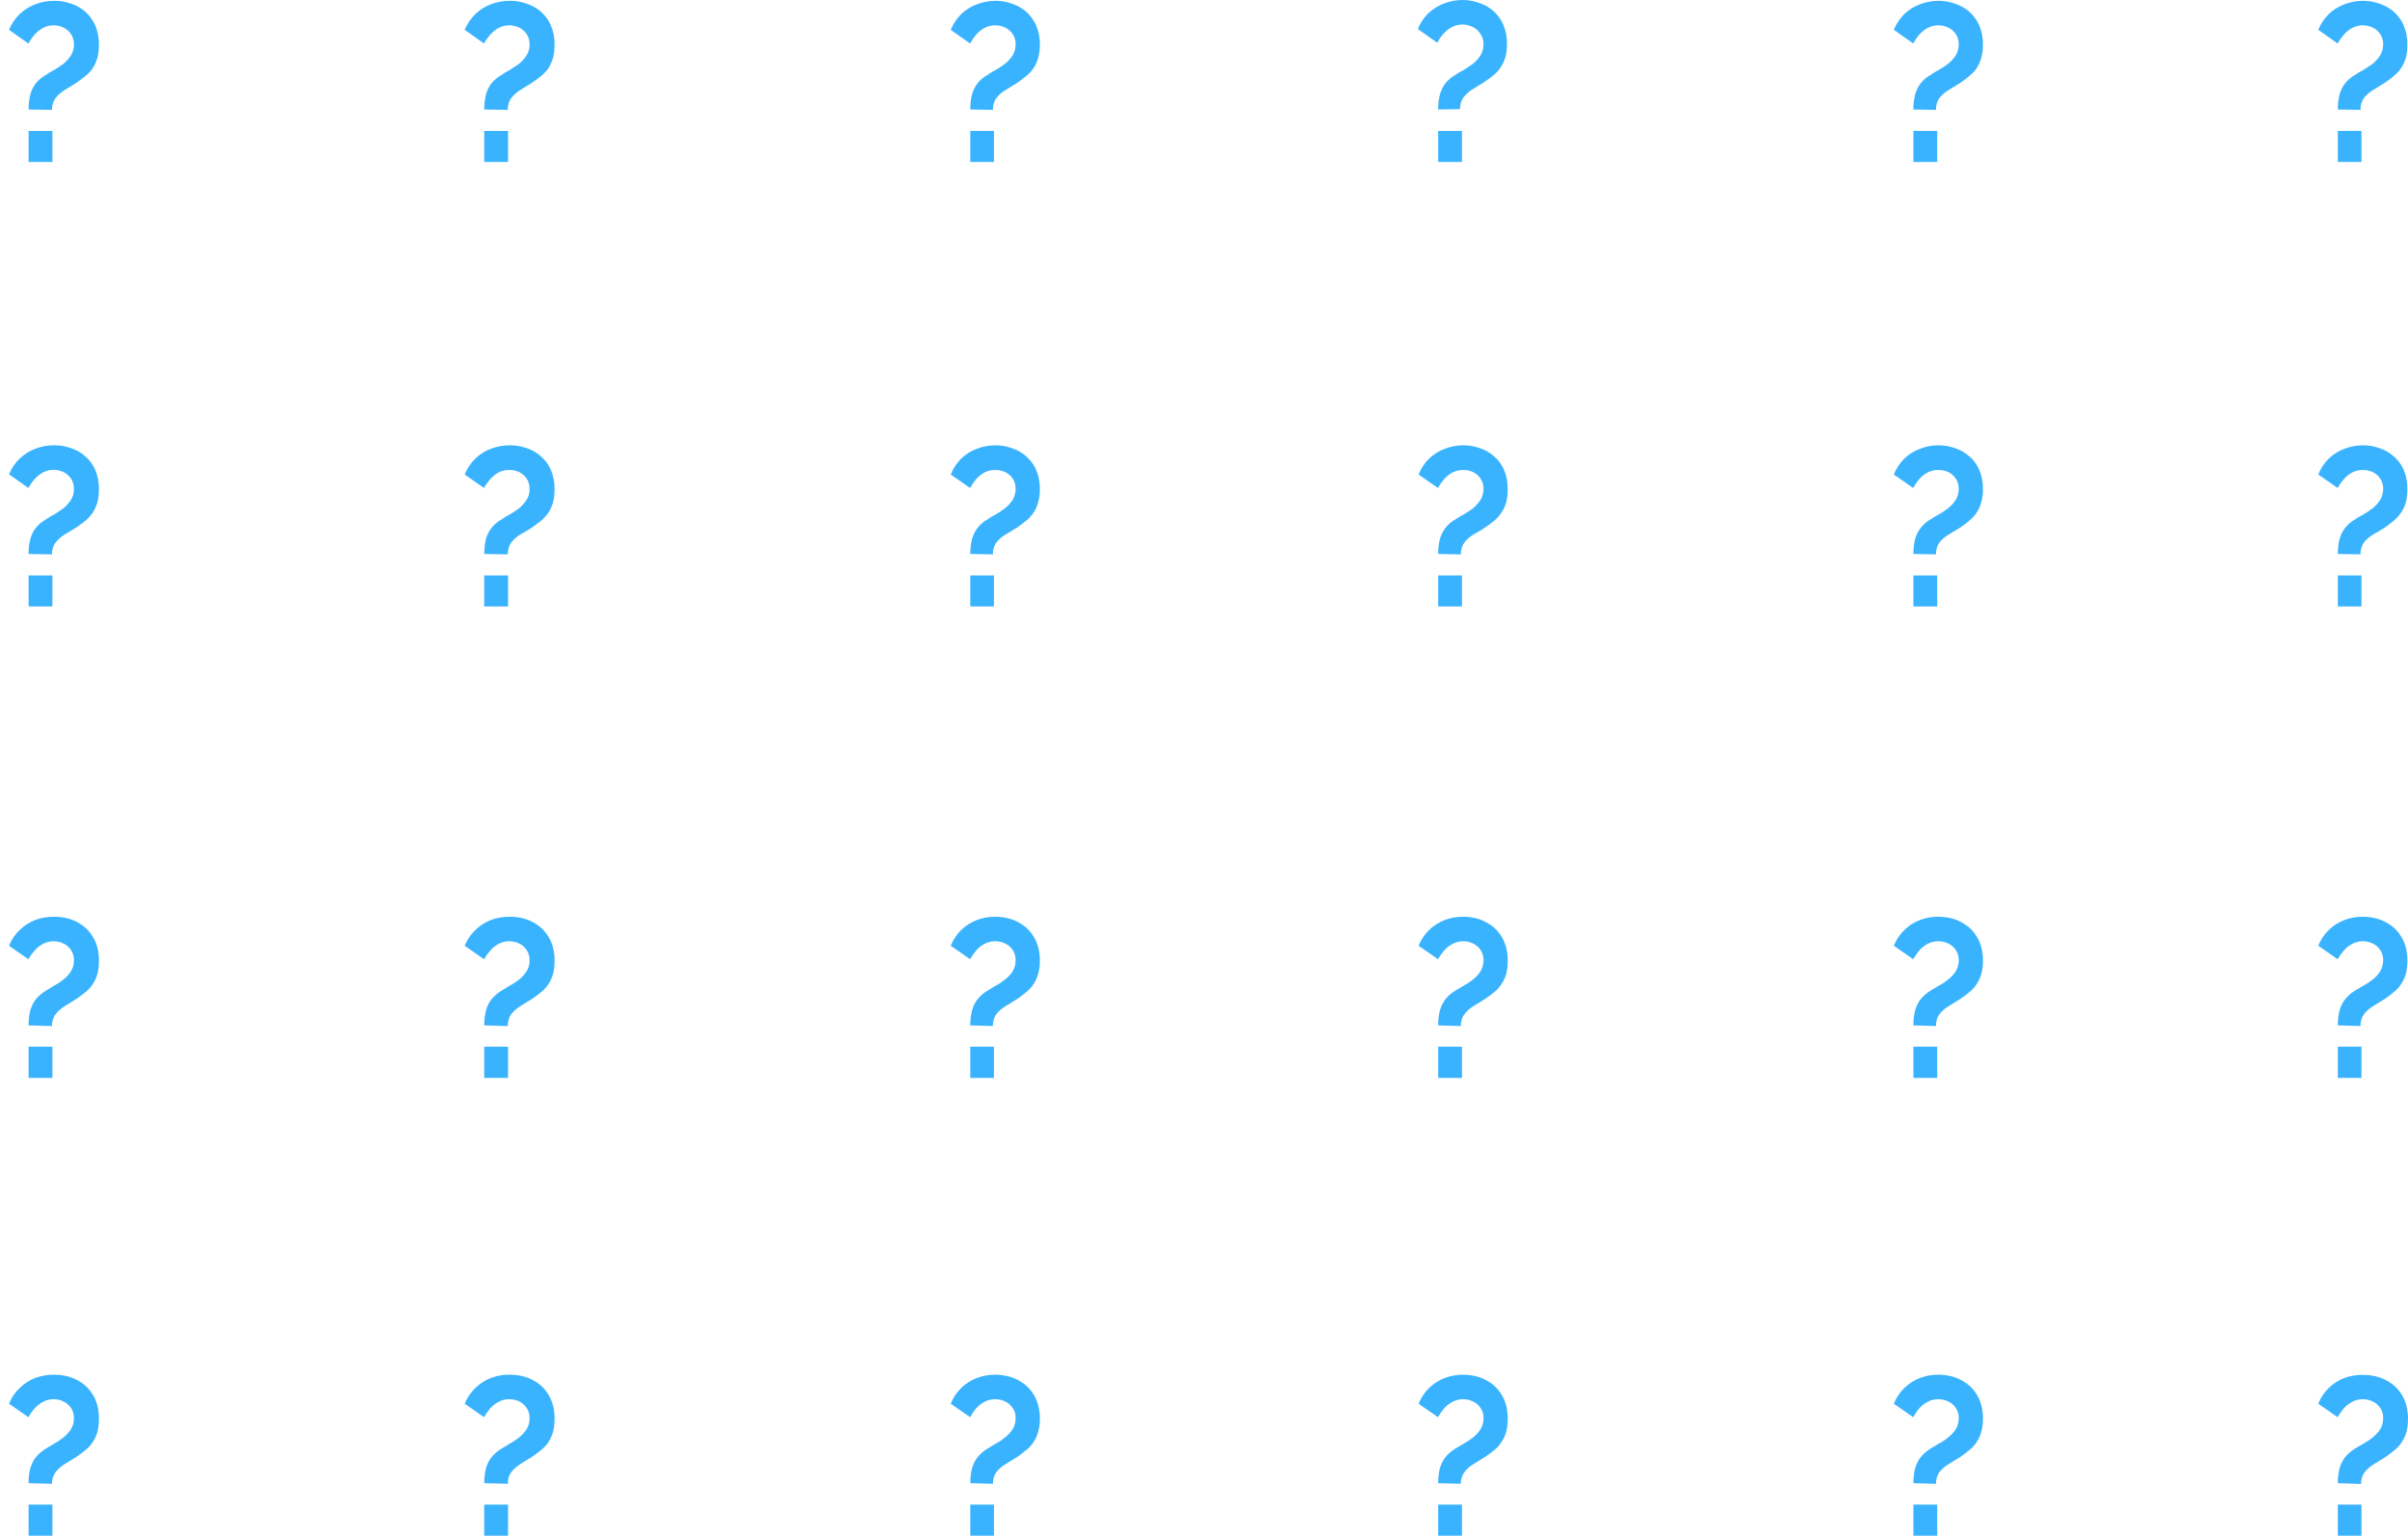 <svg width="243" height="155" viewBox="0 0 243 155" fill="none" xmlns="http://www.w3.org/2000/svg">
<path d="M2.885 11.051C2.879 10.593 2.925 10.136 3.022 9.69C3.12 9.258 3.3 8.852 3.549 8.494C3.855 8.101 4.235 7.778 4.664 7.546C4.911 7.364 5.173 7.206 5.446 7.072C5.759 6.879 6.071 6.673 6.384 6.453C6.677 6.213 6.934 5.928 7.147 5.608C7.362 5.282 7.472 4.892 7.459 4.495C7.471 4.12 7.368 3.751 7.166 3.443C6.974 3.154 6.71 2.926 6.404 2.783C6.091 2.631 5.751 2.553 5.407 2.557C5.018 2.554 4.635 2.653 4.292 2.845C3.976 3.027 3.692 3.264 3.452 3.546C3.227 3.804 3.03 4.087 2.865 4.392L0.91 3.01C1.156 2.406 1.523 1.864 1.985 1.423C2.441 0.988 2.972 0.652 3.549 0.433C4.176 0.192 4.838 0.073 5.504 0.083C6.049 0.079 6.591 0.17 7.108 0.35C7.633 0.511 8.124 0.777 8.554 1.134C8.99 1.51 9.343 1.982 9.59 2.515C9.869 3.162 10.002 3.867 9.981 4.577C9.984 5.009 9.931 5.439 9.825 5.855C9.719 6.212 9.568 6.552 9.375 6.866C9.17 7.161 8.927 7.425 8.652 7.649C8.351 7.899 8.037 8.133 7.714 8.35L6.58 9.051C6.227 9.262 5.909 9.534 5.641 9.855C5.372 10.203 5.233 10.643 5.25 11.092L2.885 11.051ZM2.885 16.349V13.216H5.289V16.349H2.885Z" fill="#3AB3FE"/>
<path d="M48.865 11.051C48.869 10.594 48.915 10.138 49.002 9.69C49.101 9.258 49.28 8.852 49.53 8.494C49.836 8.101 50.215 7.778 50.644 7.546C50.892 7.364 51.153 7.206 51.426 7.072L52.365 6.453C52.657 6.213 52.914 5.928 53.127 5.608C53.343 5.282 53.453 4.891 53.44 4.494C53.451 4.12 53.349 3.751 53.147 3.443C52.956 3.161 52.7 2.934 52.404 2.783C52.084 2.633 51.737 2.556 51.387 2.556C50.999 2.554 50.616 2.653 50.273 2.845C49.957 3.027 49.673 3.264 49.432 3.546C49.207 3.804 49.01 4.087 48.846 4.391L46.891 3.01C47.144 2.41 47.51 1.87 47.966 1.422C48.421 0.988 48.952 0.652 49.53 0.433C50.157 0.194 50.819 0.075 51.485 0.082C52.029 0.079 52.571 0.17 53.088 0.35C53.614 0.511 54.105 0.777 54.535 1.134C54.97 1.51 55.324 1.981 55.571 2.515C55.849 3.162 55.983 3.867 55.962 4.577C55.964 5.008 55.912 5.438 55.806 5.855C55.7 6.212 55.548 6.552 55.356 6.865C55.151 7.161 54.907 7.425 54.633 7.649C54.331 7.899 54.018 8.133 53.694 8.35L52.56 9.051C52.207 9.262 51.89 9.534 51.622 9.855C51.358 10.205 51.225 10.645 51.25 11.092L48.865 11.051ZM48.865 16.349V13.216H51.27V16.349H48.865Z" fill="#3AB3FE"/>
<path d="M97.916 11.05C97.91 10.593 97.956 10.136 98.053 9.69C98.152 9.258 98.331 8.852 98.581 8.494C98.879 8.101 99.252 7.778 99.675 7.546C99.925 7.369 100.187 7.21 100.457 7.071C100.784 6.889 101.098 6.683 101.396 6.453C101.699 6.219 101.964 5.933 102.178 5.607C102.381 5.276 102.49 4.889 102.491 4.494C102.502 4.12 102.399 3.751 102.197 3.443C102.005 3.154 101.741 2.925 101.435 2.783C101.121 2.635 100.782 2.558 100.438 2.556C100.043 2.551 99.653 2.65 99.304 2.845C98.988 3.026 98.704 3.263 98.463 3.546C98.251 3.809 98.061 4.092 97.896 4.391L95.941 3.01C96.187 2.41 96.546 1.87 96.997 1.422C97.456 0.983 97.995 0.646 98.581 0.433C99.175 0.201 99.804 0.083 100.438 0.082C100.989 0.079 101.537 0.169 102.061 0.35C102.585 0.515 103.075 0.78 103.507 1.134C103.94 1.513 104.293 1.984 104.543 2.515C104.822 3.162 104.955 3.867 104.934 4.577C104.94 5.01 104.88 5.441 104.758 5.855C104.661 6.215 104.509 6.556 104.309 6.865C104.109 7.165 103.865 7.43 103.585 7.649C103.291 7.899 102.984 8.133 102.667 8.35L101.533 9.051C101.17 9.256 100.846 9.528 100.575 9.855C100.311 10.205 100.178 10.645 100.203 11.092L97.916 11.05ZM97.916 16.349V13.215H100.301V16.349H97.916Z" fill="#3AB3FE"/>
<path d="M145.131 11.051C145.125 10.593 145.171 10.136 145.268 9.69C145.367 9.259 145.546 8.852 145.796 8.494C146.094 8.101 146.467 7.778 146.89 7.546C147.147 7.369 147.415 7.211 147.692 7.072L148.63 6.453C148.923 6.213 149.18 5.928 149.393 5.608C149.596 5.276 149.705 4.89 149.706 4.495C149.717 4.12 149.614 3.752 149.412 3.443C149.21 3.111 148.917 2.852 148.572 2.701C148.259 2.551 147.919 2.474 147.575 2.474C147.186 2.472 146.803 2.571 146.46 2.763C146.141 2.939 145.856 3.177 145.62 3.464C145.395 3.721 145.198 4.005 145.033 4.309L143.078 2.928C143.324 2.328 143.683 1.788 144.134 1.34C144.596 0.905 145.134 0.569 145.717 0.351C146.313 0.121 146.941 0.003 147.575 8.64789e-05C148.126 -0.003 148.674 0.087 149.197 0.268C149.721 0.433 150.212 0.698 150.644 1.052C151.08 1.428 151.433 1.899 151.68 2.433C151.958 3.08 152.092 3.785 152.071 4.495C152.074 4.926 152.021 5.356 151.915 5.773C151.803 6.131 151.645 6.471 151.446 6.783C151.253 7.083 151.015 7.348 150.742 7.567C150.44 7.817 150.127 8.051 149.803 8.268L148.669 8.969C148.313 9.174 147.995 9.447 147.731 9.773C147.462 10.121 147.322 10.561 147.34 11.01L145.131 11.051ZM145.131 16.349V13.216H147.536V16.349H145.131Z" fill="#3AB3FE"/>
<path d="M2.885 55.914C2.88 55.456 2.926 55 3.022 54.553C3.12 54.122 3.3 53.715 3.549 53.358C3.855 52.964 4.235 52.642 4.664 52.409C4.911 52.228 5.173 52.069 5.446 51.935C5.759 51.756 6.071 51.55 6.384 51.316C6.677 51.076 6.934 50.792 7.147 50.471C7.362 50.146 7.472 49.755 7.459 49.358C7.471 48.983 7.368 48.615 7.166 48.306C6.97 48.021 6.707 47.794 6.404 47.647C6.091 47.494 5.751 47.417 5.407 47.42C5.018 47.417 4.635 47.517 4.292 47.709C3.976 47.89 3.692 48.127 3.452 48.41C3.227 48.667 3.03 48.951 2.865 49.255L0.91 47.873C1.156 47.269 1.523 46.727 1.985 46.286C2.441 45.852 2.972 45.516 3.549 45.296C4.176 45.055 4.838 44.937 5.504 44.946C6.049 44.943 6.591 45.033 7.108 45.214C7.638 45.371 8.131 45.645 8.554 46.018C8.996 46.379 9.351 46.846 9.59 47.379C9.869 48.025 10.002 48.731 9.981 49.44C9.984 49.872 9.931 50.302 9.825 50.719C9.719 51.075 9.568 51.415 9.375 51.729C9.165 52.026 8.923 52.296 8.652 52.533C8.359 52.76 8.046 53.007 7.714 53.234L6.58 53.914C6.227 54.125 5.909 54.397 5.641 54.718C5.372 55.066 5.233 55.506 5.25 55.955L2.885 55.914ZM2.885 61.213V58.079H5.289V61.213H2.885Z" fill="#3AB3FE"/>
<path d="M48.865 55.914C48.87 55.457 48.916 55.001 49.002 54.553C49.097 54.127 49.277 53.726 49.53 53.378C49.829 52.972 50.21 52.641 50.644 52.409C50.892 52.228 51.153 52.069 51.426 51.935C51.739 51.756 52.052 51.55 52.365 51.316C52.657 51.076 52.914 50.791 53.127 50.471C53.343 50.145 53.453 49.755 53.44 49.358C53.451 48.983 53.349 48.615 53.147 48.306C52.952 48.028 52.697 47.802 52.404 47.647C52.082 47.503 51.736 47.433 51.387 47.44C51.001 47.431 50.618 47.523 50.273 47.708C49.957 47.89 49.673 48.127 49.432 48.409C49.207 48.667 49.01 48.95 48.846 49.255L46.891 47.894C47.139 47.285 47.505 46.737 47.966 46.286C48.421 45.852 48.952 45.515 49.53 45.296C50.157 45.057 50.819 44.938 51.485 44.946C52.029 44.942 52.571 45.033 53.088 45.214C53.619 45.371 54.112 45.645 54.535 46.018C54.977 46.379 55.332 46.845 55.571 47.379C55.849 48.025 55.983 48.73 55.962 49.44C55.964 49.872 55.912 50.302 55.806 50.718C55.704 51.077 55.552 51.417 55.356 51.729C55.146 52.026 54.903 52.296 54.633 52.533C54.339 52.76 54.026 53.007 53.694 53.234C53.362 53.461 52.951 53.708 52.56 53.914C52.207 54.125 51.89 54.397 51.622 54.718C51.358 55.068 51.225 55.509 51.25 55.955L48.865 55.914ZM48.865 61.213V58.079H51.27V61.213H48.865Z" fill="#3AB3FE"/>
<path d="M97.916 55.914C97.911 55.456 97.957 54.999 98.053 54.553C98.148 54.126 98.328 53.726 98.581 53.378C98.872 52.972 99.246 52.641 99.675 52.409C99.925 52.232 100.187 52.073 100.457 51.935C100.784 51.753 101.098 51.546 101.396 51.316C101.699 51.082 101.964 50.797 102.178 50.471C102.381 50.139 102.49 49.752 102.491 49.358C102.502 48.983 102.399 48.614 102.197 48.306C102.001 48.021 101.738 47.794 101.435 47.646C101.12 47.505 100.78 47.434 100.438 47.44C100.045 47.429 99.655 47.521 99.304 47.708C98.988 47.89 98.704 48.127 98.463 48.409C98.251 48.672 98.061 48.955 97.896 49.254L95.941 47.894C96.182 47.285 96.542 46.737 96.997 46.286C97.456 45.846 97.995 45.51 98.581 45.296C99.175 45.065 99.804 44.946 100.438 44.945C100.989 44.942 101.537 45.033 102.061 45.213C102.589 45.377 103.081 45.65 103.507 46.017C103.944 46.385 104.298 46.849 104.543 47.378C104.822 48.025 104.955 48.73 104.934 49.44C104.94 49.873 104.88 50.304 104.758 50.718C104.665 51.08 104.513 51.422 104.309 51.728C104.104 52.031 103.861 52.301 103.585 52.533C103.292 52.759 102.999 53.007 102.667 53.233L101.533 53.914C101.17 54.119 100.846 54.392 100.575 54.718C100.311 55.068 100.178 55.508 100.203 55.955L97.916 55.914ZM97.916 61.212V58.078H100.301V61.212H97.916Z" fill="#3AB3FE"/>
<path d="M145.131 55.914C145.126 55.456 145.172 54.999 145.268 54.553C145.363 54.126 145.543 53.726 145.796 53.378C146.087 52.972 146.461 52.641 146.89 52.409C147.147 52.232 147.415 52.074 147.692 51.935C148.005 51.756 148.317 51.55 148.63 51.316C148.923 51.076 149.18 50.791 149.393 50.471C149.596 50.139 149.705 49.752 149.706 49.358C149.717 48.983 149.614 48.614 149.412 48.306C149.216 48.021 148.953 47.794 148.65 47.646C148.335 47.503 147.995 47.432 147.653 47.44C147.266 47.431 146.883 47.523 146.538 47.708C146.219 47.884 145.934 48.122 145.698 48.409C145.473 48.667 145.276 48.95 145.111 49.254L143.156 47.894C143.397 47.285 143.757 46.737 144.212 46.286C144.674 45.851 145.212 45.515 145.796 45.296C146.391 45.067 147.019 44.948 147.653 44.945C148.204 44.942 148.752 45.033 149.275 45.213C149.804 45.377 150.296 45.65 150.722 46.017C151.164 46.379 151.519 46.845 151.758 47.378C152.037 48.025 152.17 48.73 152.149 49.44C152.152 49.871 152.099 50.301 151.993 50.718C151.884 51.078 151.726 51.418 151.524 51.728C151.327 52.03 151.09 52.301 150.82 52.533C150.527 52.759 150.214 53.007 149.881 53.233C149.549 53.46 149.139 53.708 148.748 53.914C148.391 54.12 148.073 54.392 147.809 54.718C147.54 55.066 147.401 55.506 147.418 55.955L145.131 55.914ZM145.131 61.212V58.078H147.535V61.212H145.131Z" fill="#3AB3FE"/>
<path d="M2.885 103.499C2.878 103.041 2.924 102.584 3.022 102.138C3.12 101.707 3.3 101.3 3.549 100.943C3.861 100.549 4.239 100.221 4.664 99.974L5.446 99.499C5.776 99.323 6.09 99.116 6.384 98.881C6.681 98.654 6.939 98.375 7.147 98.056C7.358 97.728 7.467 97.339 7.459 96.943C7.474 96.568 7.371 96.199 7.166 95.891C6.974 95.602 6.71 95.374 6.404 95.232C6.091 95.079 5.751 95.002 5.407 95.005C5.018 95.002 4.635 95.102 4.292 95.293C3.972 95.468 3.687 95.706 3.452 95.995C3.227 96.245 3.03 96.522 2.865 96.819L0.91 95.459C1.151 94.851 1.519 94.308 1.985 93.871C2.44 93.43 2.971 93.087 3.549 92.861C4.177 92.626 4.839 92.515 5.504 92.531C6.047 92.531 6.587 92.614 7.108 92.778C7.631 92.954 8.121 93.226 8.554 93.582C8.99 93.959 9.343 94.43 9.59 94.964C9.871 95.609 10.005 96.315 9.981 97.025C9.984 97.464 9.931 97.9 9.825 98.324C9.723 98.676 9.571 99.01 9.375 99.314C9.176 99.62 8.932 99.892 8.652 100.118C8.351 100.368 8.037 100.602 7.714 100.819L6.58 101.52C6.227 101.731 5.909 102.003 5.641 102.324C5.372 102.672 5.233 103.112 5.25 103.561L2.885 103.499ZM2.885 108.798V105.643H5.289V108.798H2.885Z" fill="#3AB3FE"/>
<path d="M48.865 103.499C48.868 103.042 48.914 102.586 49.002 102.138C49.101 101.706 49.28 101.3 49.53 100.942C49.841 100.549 50.219 100.22 50.644 99.973L51.426 99.499C51.756 99.323 52.07 99.116 52.365 98.88C52.661 98.653 52.919 98.374 53.127 98.056C53.338 97.728 53.447 97.339 53.44 96.942C53.454 96.568 53.351 96.198 53.147 95.891C52.956 95.609 52.7 95.382 52.404 95.231C52.084 95.081 51.737 95.004 51.387 95.004C50.999 95.002 50.616 95.101 50.273 95.293C49.953 95.468 49.667 95.706 49.432 95.994C49.208 96.245 49.011 96.521 48.846 96.819L46.891 95.458C47.139 94.855 47.505 94.314 47.966 93.871C48.42 93.43 48.951 93.087 49.53 92.86C50.158 92.628 50.82 92.516 51.485 92.531C52.028 92.53 52.568 92.614 53.088 92.778C53.611 92.954 54.101 93.226 54.535 93.582C54.97 93.958 55.324 94.43 55.571 94.963C55.852 95.609 55.986 96.315 55.962 97.025C55.964 97.463 55.912 97.9 55.806 98.324C55.703 98.676 55.552 99.009 55.356 99.314C55.156 99.62 54.912 99.891 54.633 100.118C54.331 100.368 54.018 100.602 53.694 100.819L52.56 101.52C52.207 101.73 51.89 102.002 51.622 102.324C51.358 102.674 51.225 103.114 51.25 103.561L48.865 103.499ZM48.865 108.797V105.643H51.27V108.797H48.865Z" fill="#3AB3FE"/>
<path d="M97.916 103.498C97.909 103.04 97.955 102.583 98.053 102.137C98.152 101.706 98.331 101.299 98.581 100.941C98.883 100.547 99.255 100.218 99.675 99.972L100.457 99.498C100.792 99.332 101.107 99.124 101.396 98.88C101.703 98.659 101.968 98.379 102.178 98.055C102.381 97.723 102.49 97.337 102.491 96.942C102.505 96.567 102.402 96.197 102.197 95.89C102.005 95.601 101.741 95.373 101.435 95.23C101.121 95.082 100.782 95.005 100.438 95.004C100.043 94.998 99.653 95.098 99.304 95.292C98.984 95.467 98.698 95.705 98.463 95.993C98.251 96.249 98.061 96.525 97.896 96.818L95.941 95.457C96.182 94.855 96.542 94.314 96.997 93.87C97.456 93.424 97.994 93.081 98.581 92.859C99.177 92.635 99.805 92.523 100.438 92.529C100.987 92.529 101.534 92.613 102.061 92.777C102.582 92.957 103.071 93.229 103.507 93.581C103.94 93.96 104.293 94.431 104.543 94.962C104.824 95.608 104.958 96.314 104.934 97.024C104.942 97.464 104.882 97.903 104.758 98.323C104.665 98.678 104.512 99.013 104.309 99.312C104.115 99.624 103.87 99.896 103.585 100.117C103.291 100.367 102.984 100.601 102.667 100.818L101.533 101.519C101.17 101.724 100.846 101.996 100.575 102.323C100.311 102.673 100.178 103.113 100.203 103.56L97.916 103.498ZM97.916 108.796V105.642H100.301V108.796H97.916Z" fill="#3AB3FE"/>
<path d="M145.131 103.498C145.124 103.04 145.17 102.583 145.268 102.137C145.366 101.705 145.546 101.299 145.796 100.941C146.098 100.547 146.47 100.218 146.89 99.972L147.692 99.498C148.022 99.322 148.336 99.115 148.63 98.879C148.927 98.652 149.185 98.373 149.393 98.055C149.596 97.723 149.705 97.337 149.706 96.942C149.72 96.567 149.617 96.197 149.412 95.89C149.22 95.601 148.956 95.373 148.65 95.23C148.337 95.08 147.997 95.003 147.653 95.003C147.264 95.001 146.882 95.1 146.538 95.292C146.215 95.461 145.928 95.7 145.698 95.993C145.473 96.244 145.276 96.52 145.111 96.818L143.156 95.457C143.397 94.855 143.757 94.314 144.212 93.87C144.673 93.429 145.211 93.086 145.796 92.859C146.392 92.637 147.02 92.525 147.653 92.529C148.202 92.529 148.749 92.612 149.275 92.777C149.797 92.957 150.286 93.229 150.722 93.581C151.158 93.957 151.511 94.428 151.758 94.962C152.039 95.608 152.173 96.314 152.149 97.024C152.152 97.462 152.099 97.899 151.993 98.323C151.884 98.676 151.726 99.009 151.524 99.312C151.337 99.623 151.099 99.895 150.82 100.117C150.518 100.367 150.205 100.601 149.881 100.818L148.748 101.518C148.391 101.724 148.073 101.997 147.809 102.323C147.54 102.671 147.401 103.111 147.418 103.56L145.131 103.498ZM145.131 108.796V105.642H147.535V108.796H145.131Z" fill="#3AB3FE"/>
<path d="M2.885 149.701C2.88 149.244 2.926 148.787 3.022 148.341C3.124 147.917 3.303 147.518 3.549 147.165C3.861 146.772 4.239 146.444 4.664 146.196L5.446 145.722C5.776 145.546 6.09 145.339 6.384 145.104C6.676 144.871 6.934 144.593 7.147 144.279C7.358 143.951 7.467 143.562 7.459 143.166C7.477 142.79 7.373 142.42 7.166 142.114C6.974 141.825 6.71 141.597 6.404 141.454C6.091 141.302 5.751 141.224 5.407 141.228C5.018 141.225 4.635 141.324 4.292 141.516C3.977 141.691 3.693 141.921 3.452 142.197C3.231 142.458 3.035 142.741 2.865 143.042L0.91 141.681C1.151 141.074 1.519 140.531 1.985 140.094C2.44 139.653 2.971 139.31 3.549 139.083C4.177 138.849 4.839 138.737 5.504 138.754C6.047 138.753 6.587 138.837 7.108 139.001C7.631 139.177 8.121 139.449 8.554 139.805C8.99 140.181 9.343 140.653 9.59 141.186C9.871 141.832 10.005 142.538 9.981 143.248C9.984 143.686 9.931 144.123 9.825 144.547C9.723 144.899 9.571 145.232 9.375 145.537C9.176 145.843 8.932 146.115 8.652 146.341C8.351 146.591 8.037 146.825 7.714 147.042L6.58 147.743C6.227 147.954 5.909 148.225 5.641 148.547C5.375 148.888 5.236 149.321 5.25 149.763L2.885 149.701ZM2.885 155V151.866H5.289V155H2.885Z" fill="#3AB3FE"/>
<path d="M48.865 149.701C48.87 149.244 48.916 148.788 49.002 148.34C49.105 147.916 49.284 147.517 49.53 147.165C49.841 146.772 50.219 146.443 50.644 146.196L51.426 145.722C51.756 145.546 52.07 145.339 52.365 145.103C52.657 144.871 52.914 144.593 53.127 144.279C53.338 143.95 53.447 143.562 53.44 143.165C53.457 142.79 53.354 142.419 53.147 142.114C52.956 141.831 52.7 141.604 52.404 141.454C52.084 141.304 51.737 141.226 51.387 141.227C50.999 141.225 50.616 141.324 50.273 141.516C49.958 141.69 49.673 141.92 49.432 142.196C49.212 142.458 49.015 142.741 48.846 143.042L46.891 141.681C47.139 141.078 47.505 140.537 47.966 140.093C48.42 139.653 48.951 139.309 49.53 139.083C50.158 138.851 50.82 138.739 51.485 138.753C52.028 138.753 52.568 138.836 53.088 139.001C53.611 139.176 54.101 139.449 54.535 139.805C54.97 140.181 55.324 140.652 55.571 141.186C55.852 141.832 55.986 142.538 55.962 143.248C55.964 143.686 55.912 144.123 55.806 144.547C55.703 144.898 55.552 145.232 55.356 145.536C55.156 145.843 54.912 146.114 54.633 146.34C54.331 146.59 54.018 146.824 53.694 147.041L52.56 147.742C52.207 147.953 51.89 148.225 51.622 148.546C51.361 148.89 51.228 149.323 51.25 149.763L48.865 149.701ZM48.865 154.999V151.866H51.27V154.999H48.865Z" fill="#3AB3FE"/>
<path d="M97.916 149.702C97.911 149.244 97.957 148.788 98.053 148.341C98.156 147.917 98.335 147.518 98.581 147.166C98.883 146.772 99.255 146.443 99.675 146.197L100.457 145.723C100.792 145.556 101.107 145.349 101.396 145.104C101.699 144.878 101.963 144.599 102.178 144.28C102.381 143.948 102.49 143.561 102.491 143.166C102.508 142.791 102.405 142.42 102.197 142.115C102.005 141.826 101.741 141.598 101.435 141.455C101.121 141.307 100.782 141.23 100.438 141.228C100.043 141.223 99.653 141.322 99.304 141.517C98.989 141.691 98.705 141.921 98.463 142.197C98.255 142.464 98.066 142.747 97.896 143.043L95.941 141.682C96.182 141.08 96.542 140.538 96.997 140.094C97.456 139.649 97.994 139.306 98.581 139.084C99.177 138.86 99.805 138.748 100.438 138.754C100.987 138.754 101.534 138.837 102.061 139.002C102.582 139.182 103.071 139.454 103.507 139.806C103.94 140.185 104.293 140.656 104.543 141.187C104.824 141.833 104.958 142.539 104.934 143.249C104.942 143.689 104.882 144.127 104.758 144.548C104.665 144.903 104.512 145.238 104.309 145.537C104.115 145.848 103.87 146.121 103.585 146.341C103.291 146.591 102.984 146.825 102.667 147.042L101.533 147.743C101.17 147.949 100.846 148.221 100.575 148.547C100.314 148.891 100.181 149.324 100.203 149.764L97.916 149.702ZM97.916 155V151.867H100.301V155H97.916Z" fill="#3AB3FE"/>
<path d="M145.131 149.702C145.126 149.244 145.172 148.787 145.268 148.341C145.37 147.917 145.55 147.518 145.796 147.166C146.098 146.772 146.47 146.443 146.89 146.197L147.692 145.723C148.022 145.547 148.336 145.34 148.63 145.104C148.923 144.872 149.18 144.593 149.393 144.279C149.596 143.948 149.705 143.561 149.706 143.166C149.723 142.791 149.619 142.42 149.412 142.115C149.22 141.826 148.956 141.597 148.65 141.455C148.337 141.305 147.997 141.228 147.653 141.228C147.264 141.226 146.882 141.325 146.538 141.517C146.22 141.686 145.935 141.917 145.698 142.197C145.477 142.459 145.281 142.742 145.111 143.042L143.156 141.682C143.397 141.079 143.757 140.538 144.212 140.094C144.673 139.653 145.211 139.31 145.796 139.084C146.392 138.861 147.02 138.75 147.653 138.754C148.202 138.754 148.749 138.837 149.275 139.001C149.797 139.182 150.286 139.454 150.722 139.806C151.158 140.182 151.511 140.653 151.758 141.187C152.039 141.833 152.173 142.539 152.149 143.249C152.152 143.687 152.099 144.124 151.993 144.547C151.884 144.9 151.726 145.234 151.524 145.537C151.337 145.848 151.099 146.12 150.82 146.341C150.518 146.591 150.205 146.825 149.881 147.042L148.748 147.743C148.391 147.949 148.073 148.221 147.809 148.547C147.543 148.889 147.404 149.321 147.418 149.764L145.131 149.702ZM145.131 155V151.867H147.535V155H145.131Z" fill="#3AB3FE"/>
<path d="M193.088 11.05C193.082 10.593 193.128 10.136 193.225 9.69C193.324 9.258 193.503 8.852 193.753 8.494C194.051 8.101 194.424 7.778 194.847 7.546C195.097 7.369 195.359 7.21 195.629 7.071C195.956 6.889 196.27 6.683 196.568 6.453C196.871 6.219 197.135 5.933 197.35 5.607C197.553 5.276 197.662 4.889 197.663 4.494C197.674 4.12 197.571 3.751 197.369 3.443C197.177 3.154 196.913 2.925 196.607 2.783C196.293 2.635 195.954 2.558 195.61 2.556C195.215 2.551 194.825 2.65 194.476 2.845C194.16 3.026 193.876 3.263 193.635 3.546C193.422 3.809 193.233 4.092 193.068 4.391L191.113 3.01C191.359 2.41 191.718 1.87 192.169 1.422C192.628 0.983 193.167 0.646 193.753 0.433C194.347 0.201 194.976 0.083 195.61 0.082C196.161 0.079 196.709 0.169 197.232 0.35C197.757 0.515 198.247 0.78 198.679 1.134C199.115 1.51 199.468 1.981 199.715 2.515C199.994 3.162 200.127 3.867 200.106 4.577C200.112 5.01 200.052 5.441 199.93 5.855C199.833 6.215 199.681 6.556 199.481 6.865C199.281 7.165 199.037 7.43 198.757 7.649C198.466 7.903 198.159 8.138 197.839 8.35L196.705 9.051C196.342 9.256 196.018 9.528 195.747 9.855C195.482 10.205 195.35 10.645 195.375 11.092L193.088 11.05ZM193.088 16.349V13.215H195.493V16.349H193.088Z" fill="#3AB3FE"/>
<path d="M193.088 55.914C193.083 55.456 193.129 54.999 193.225 54.553C193.32 54.126 193.5 53.726 193.753 53.378C194.044 52.972 194.418 52.641 194.847 52.409C195.097 52.232 195.359 52.073 195.629 51.935C195.956 51.753 196.27 51.546 196.568 51.316C196.871 51.082 197.135 50.797 197.35 50.471C197.553 50.139 197.662 49.752 197.663 49.358C197.674 48.983 197.571 48.614 197.369 48.306C197.173 48.021 196.91 47.794 196.607 47.646C196.292 47.505 195.952 47.434 195.61 47.44C195.217 47.429 194.827 47.521 194.476 47.708C194.16 47.89 193.876 48.127 193.635 48.409C193.422 48.672 193.233 48.955 193.068 49.254L191.113 47.894C191.354 47.285 191.714 46.737 192.169 46.286C192.628 45.846 193.167 45.51 193.753 45.296C194.347 45.065 194.976 44.946 195.61 44.945C196.161 44.942 196.709 45.033 197.232 45.213C197.761 45.377 198.253 45.65 198.679 46.017C199.121 46.379 199.476 46.845 199.715 47.378C199.994 48.025 200.127 48.73 200.106 49.44C200.112 49.873 200.052 50.304 199.93 50.718C199.837 51.08 199.685 51.422 199.481 51.728C199.276 52.031 199.033 52.301 198.757 52.533C198.484 52.759 198.171 53.007 197.839 53.233L196.705 53.914C196.342 54.119 196.018 54.392 195.747 54.718C195.482 55.068 195.35 55.508 195.375 55.955L193.088 55.914ZM193.088 61.212V58.078H195.493V61.212H193.088Z" fill="#3AB3FE"/>
<path d="M193.088 103.498C193.081 103.04 193.127 102.583 193.225 102.137C193.324 101.706 193.503 101.299 193.753 100.941C194.055 100.547 194.427 100.218 194.847 99.972L195.629 99.498C195.964 99.332 196.279 99.124 196.568 98.88C196.875 98.659 197.14 98.379 197.35 98.055C197.553 97.723 197.662 97.337 197.663 96.942C197.677 96.567 197.574 96.197 197.369 95.89C197.177 95.601 196.913 95.373 196.607 95.23C196.293 95.082 195.954 95.005 195.61 95.004C195.215 94.998 194.825 95.098 194.476 95.292C194.156 95.467 193.87 95.705 193.635 95.993C193.423 96.249 193.233 96.525 193.068 96.818L191.113 95.457C191.354 94.855 191.714 94.314 192.169 93.87C192.627 93.424 193.166 93.081 193.753 92.859C194.348 92.635 194.977 92.523 195.61 92.529C196.159 92.529 196.706 92.613 197.232 92.777C197.754 92.957 198.243 93.229 198.679 93.581C199.115 93.957 199.468 94.429 199.715 94.962C199.996 95.608 200.13 96.314 200.106 97.024C200.114 97.464 200.054 97.903 199.93 98.323C199.836 98.678 199.684 99.013 199.481 99.312C199.287 99.624 199.042 99.896 198.757 100.117C198.466 100.372 198.159 100.606 197.839 100.818L196.705 101.519C196.342 101.724 196.018 101.996 195.747 102.323C195.482 102.673 195.35 103.113 195.375 103.56L193.088 103.498ZM193.088 108.796V105.642H195.493V108.796H193.088Z" fill="#3AB3FE"/>
<path d="M193.088 149.702C193.083 149.244 193.129 148.788 193.225 148.341C193.327 147.917 193.507 147.518 193.753 147.166C194.055 146.772 194.427 146.443 194.847 146.197L195.629 145.723C195.964 145.556 196.279 145.349 196.568 145.104C196.871 144.878 197.135 144.599 197.35 144.28C197.553 143.948 197.662 143.561 197.663 143.166C197.68 142.791 197.576 142.42 197.369 142.115C197.177 141.826 196.913 141.598 196.607 141.455C196.293 141.307 195.954 141.23 195.61 141.228C195.215 141.223 194.825 141.322 194.476 141.517C194.161 141.691 193.876 141.921 193.635 142.197C193.427 142.464 193.237 142.747 193.068 143.043L191.113 141.682C191.354 141.08 191.714 140.538 192.169 140.094C192.627 139.649 193.166 139.306 193.753 139.084C194.348 138.86 194.977 138.748 195.61 138.754C196.159 138.754 196.706 138.837 197.232 139.002C197.754 139.182 198.243 139.454 198.679 139.806C199.115 140.182 199.468 140.653 199.715 141.187C199.996 141.833 200.13 142.539 200.106 143.249C200.114 143.689 200.054 144.127 199.93 144.548C199.836 144.903 199.684 145.238 199.481 145.537C199.287 145.848 199.042 146.121 198.757 146.341C198.466 146.596 198.159 146.83 197.839 147.042L196.705 147.743C196.342 147.949 196.018 148.221 195.747 148.547C195.485 148.891 195.353 149.324 195.375 149.764L193.088 149.702ZM193.088 155V151.867H195.493V155H193.088Z" fill="#3AB3FE"/>
<path d="M235.92 11.05C235.914 10.593 235.96 10.136 236.057 9.69C236.156 9.258 236.335 8.852 236.585 8.494C236.883 8.101 237.256 7.778 237.679 7.546C237.936 7.369 238.204 7.21 238.481 7.071L239.419 6.453C239.712 6.213 239.969 5.928 240.182 5.607C240.385 5.276 240.494 4.889 240.495 4.494C240.506 4.12 240.403 3.751 240.201 3.443C240.009 3.154 239.745 2.925 239.439 2.783C239.125 2.635 238.786 2.558 238.442 2.556C238.053 2.551 237.67 2.65 237.327 2.845C237.008 3.021 236.723 3.259 236.487 3.546C236.262 3.803 236.065 4.087 235.9 4.391L233.945 3.01C234.191 2.41 234.55 1.87 235.001 1.422C235.46 0.983 235.999 0.646 236.585 0.433C237.179 0.201 237.808 0.083 238.442 0.082C238.993 0.079 239.541 0.169 240.064 0.35C240.589 0.515 241.079 0.78 241.511 1.134C241.947 1.51 242.3 1.981 242.547 2.515C242.826 3.162 242.959 3.867 242.938 4.577C242.941 5.008 242.888 5.438 242.782 5.855C242.67 6.213 242.512 6.553 242.313 6.865C242.113 7.165 241.869 7.43 241.589 7.649C241.298 7.903 240.991 8.138 240.671 8.35L239.537 9.051C239.178 9.261 238.854 9.533 238.579 9.855C238.324 10.21 238.193 10.647 238.207 11.092L235.92 11.05ZM235.92 16.349V13.215H238.305V16.349H235.92Z" fill="#3AB3FE"/>
<path d="M235.92 55.914C235.915 55.456 235.961 54.999 236.057 54.553C236.152 54.126 236.332 53.726 236.585 53.378C236.876 52.972 237.25 52.641 237.679 52.409C237.936 52.232 238.204 52.074 238.481 51.935C238.794 51.756 239.107 51.55 239.419 51.316C239.712 51.076 239.969 50.791 240.182 50.471C240.385 50.139 240.494 49.752 240.495 49.358C240.506 48.983 240.403 48.614 240.201 48.306C240.005 48.021 239.742 47.794 239.439 47.646C239.124 47.505 238.784 47.434 238.442 47.44C238.055 47.429 237.671 47.521 237.327 47.708C237.008 47.884 236.723 48.122 236.487 48.409C236.262 48.667 236.065 48.95 235.9 49.254L233.945 47.894C234.186 47.285 234.546 46.737 235.001 46.286C235.46 45.846 235.999 45.51 236.585 45.296C237.179 45.065 237.808 44.946 238.442 44.945C238.993 44.942 239.541 45.033 240.064 45.213C240.593 45.377 241.085 45.65 241.511 46.017C241.953 46.379 242.308 46.845 242.547 47.378C242.826 48.025 242.959 48.73 242.938 49.44C242.941 49.871 242.888 50.301 242.782 50.718C242.673 51.078 242.515 51.418 242.313 51.728C242.108 52.031 241.865 52.301 241.589 52.533C241.316 52.759 241.003 53.007 240.671 53.233C240.338 53.46 239.928 53.708 239.537 53.914C239.178 54.125 238.854 54.397 238.579 54.718C238.324 55.073 238.193 55.51 238.207 55.955L235.92 55.914ZM235.92 61.212V58.078H238.305V61.212H235.92Z" fill="#3AB3FE"/>
<path d="M235.92 103.498C235.913 103.04 235.959 102.583 236.057 102.137C236.156 101.706 236.335 101.299 236.585 100.941C236.887 100.547 237.259 100.218 237.679 99.972L238.481 99.498C238.811 99.322 239.125 99.115 239.419 98.88C239.716 98.652 239.974 98.374 240.182 98.055C240.385 97.723 240.494 97.337 240.495 96.942C240.509 96.567 240.406 96.197 240.201 95.89C240.009 95.601 239.745 95.373 239.439 95.23C239.125 95.082 238.786 95.005 238.442 95.004C238.053 94.998 237.67 95.098 237.327 95.292C237.004 95.461 236.717 95.7 236.487 95.993C236.262 96.244 236.065 96.52 235.9 96.818L233.945 95.457C234.186 94.855 234.546 94.314 235.001 93.87C235.459 93.424 235.998 93.081 236.585 92.859C237.18 92.635 237.809 92.523 238.442 92.529C238.991 92.529 239.538 92.613 240.064 92.777C240.586 92.957 241.075 93.229 241.511 93.581C241.947 93.957 242.3 94.429 242.547 94.962C242.828 95.608 242.962 96.314 242.938 97.024C242.941 97.462 242.888 97.899 242.782 98.323C242.673 98.676 242.515 99.009 242.313 99.312C242.119 99.624 241.874 99.896 241.589 100.117C241.298 100.372 240.991 100.606 240.671 100.818L239.537 101.519C239.178 101.73 238.854 102.001 238.579 102.323C238.324 102.678 238.193 103.115 238.207 103.56L235.92 103.498ZM235.92 108.796V105.642H238.305V108.796H235.92Z" fill="#3AB3FE"/>
<path d="M235.92 149.701C235.915 149.243 235.961 148.787 236.057 148.34C236.159 147.916 236.339 147.517 236.585 147.165C236.887 146.771 237.259 146.442 237.679 146.196L238.481 145.722C238.811 145.546 239.125 145.339 239.419 145.103C239.712 144.871 239.969 144.593 240.182 144.279C240.385 143.947 240.494 143.56 240.495 143.165C240.512 142.79 240.408 142.42 240.201 142.114C240.009 141.825 239.745 141.597 239.439 141.454C239.125 141.306 238.786 141.229 238.442 141.227C238.053 141.222 237.67 141.321 237.327 141.516C237.009 141.685 236.724 141.916 236.487 142.196C236.266 142.458 236.07 142.741 235.9 143.042L233.945 141.681C234.186 141.079 234.546 140.537 235.001 140.093C235.459 139.648 235.998 139.305 236.585 139.083C237.2 138.859 237.849 138.754 238.5 138.774C239.05 138.774 239.596 138.857 240.123 139.021C240.645 139.202 241.134 139.474 241.57 139.825C242.006 140.202 242.359 140.673 242.606 141.207C242.887 141.852 243.021 142.558 242.997 143.268C242.999 143.707 242.947 144.144 242.841 144.567C242.732 144.92 242.574 145.254 242.371 145.557C242.177 145.868 241.933 146.14 241.648 146.361C241.357 146.616 241.05 146.85 240.729 147.062L239.595 147.763C239.236 147.974 238.913 148.246 238.637 148.567C238.385 148.916 238.254 149.345 238.266 149.783L235.92 149.701ZM235.92 155V151.866H238.305V155H235.92Z" fill="#3AB3FE"/>
</svg>
